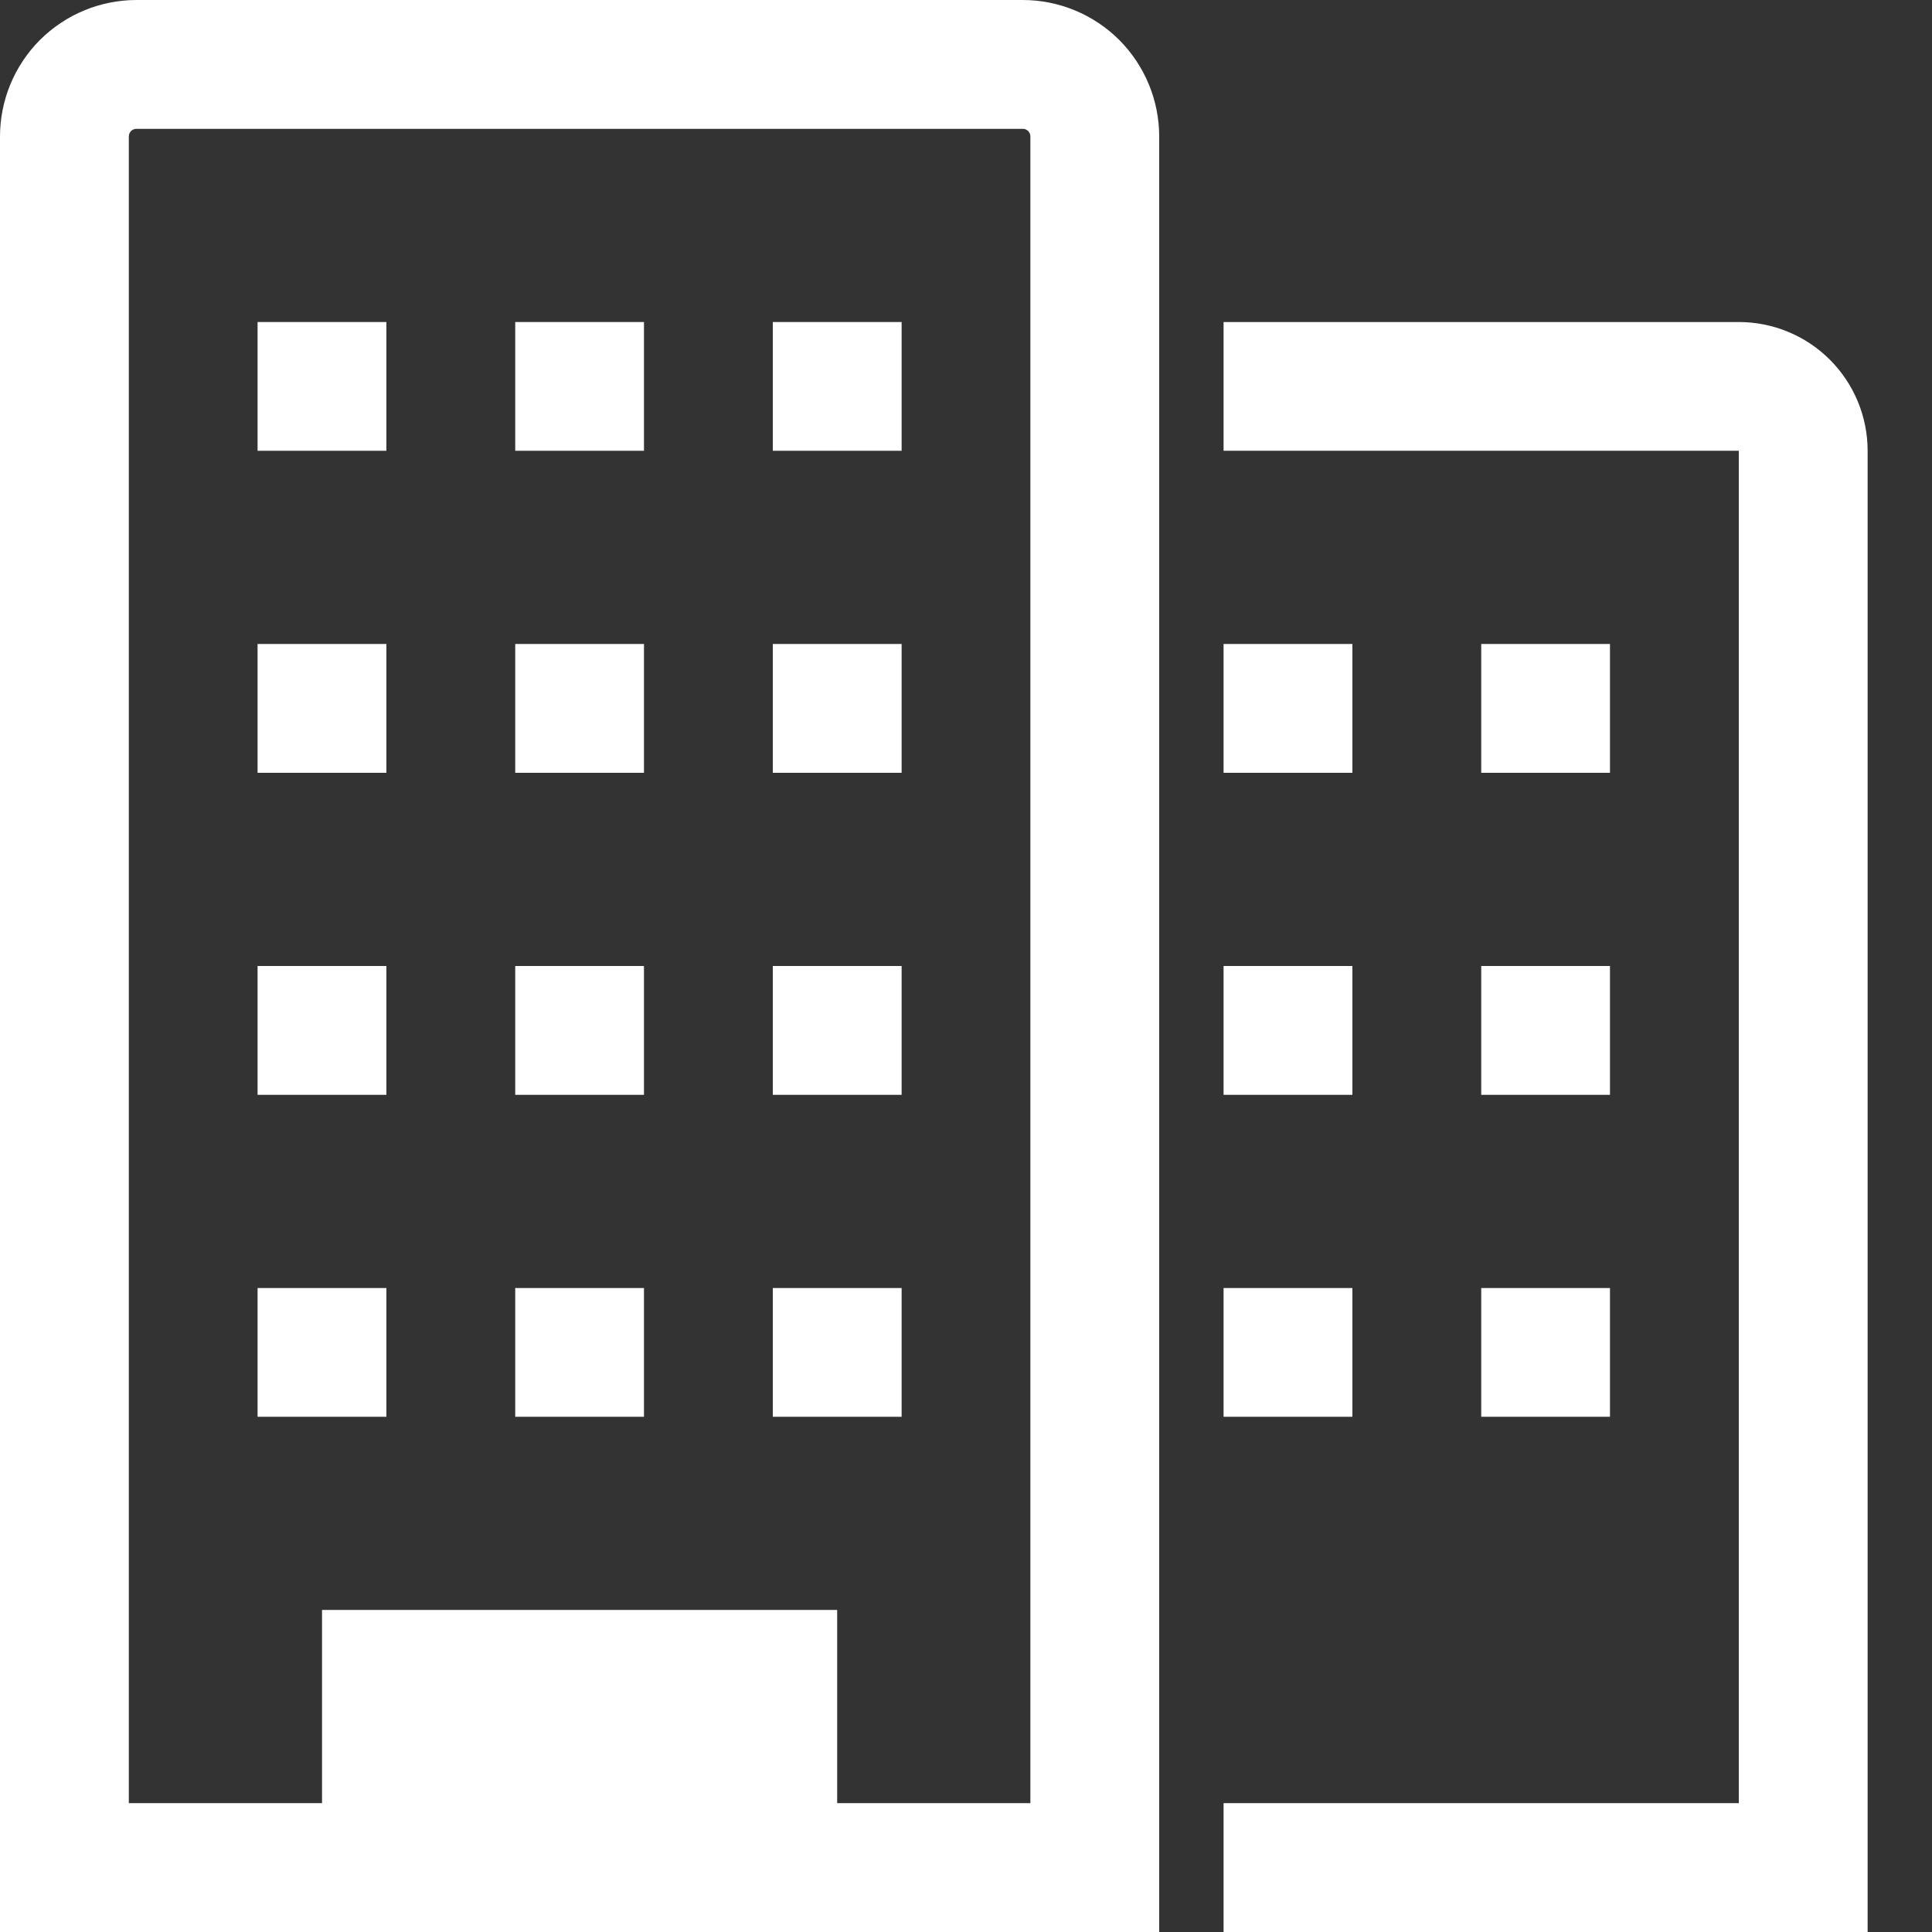 <svg width="22" height="22" viewBox="0 0 22 22" fill="none" xmlns="http://www.w3.org/2000/svg">
<rect x="0" y="0" width="22" height="22" fill="#333333" stroke="none"/>
<path d="M19.8 3.667H13.933V5.133H19.8V20.533H13.933V22H21.267V5.133C21.267 4.744 21.112 4.371 20.837 4.096C20.562 3.821 20.189 3.667 19.8 3.667Z" fill="white"/>
<path d="M11.645 0H1.555C1.142 0 0.747 0.164 0.455 0.455C0.164 0.747 0 1.142 0 1.555V22H13.2V1.555C13.2 1.142 13.036 0.747 12.745 0.455C12.453 0.164 12.058 0 11.645 0ZM11.733 20.533H9.533V18.333H3.667V20.533H1.467V1.555C1.467 1.543 1.469 1.532 1.473 1.521C1.478 1.51 1.484 1.501 1.492 1.492C1.501 1.484 1.51 1.478 1.521 1.473C1.532 1.469 1.543 1.467 1.555 1.467H11.645C11.657 1.467 11.668 1.469 11.679 1.473C11.69 1.478 11.699 1.484 11.708 1.492C11.716 1.501 11.722 1.51 11.727 1.521C11.731 1.532 11.733 1.543 11.733 1.555V20.533Z" fill="white"/>
<path d="M2.933 3.667H4.4V5.133H2.933V3.667Z" fill="white"/>
<path d="M5.867 3.667H7.333V5.133H5.867V3.667Z" fill="white"/>
<path d="M8.8 3.667H10.267V5.133H8.8V3.667Z" fill="white"/>
<path d="M2.933 7.333H4.4V8.8H2.933V7.333Z" fill="white"/>
<path d="M5.867 7.333H7.333V8.8H5.867V7.333Z" fill="white"/>
<path d="M8.8 7.333H10.267V8.8H8.8V7.333Z" fill="white"/>
<path d="M2.933 11H4.4V12.467H2.933V11Z" fill="white"/>
<path d="M5.867 11H7.333V12.467H5.867V11Z" fill="white"/>
<path d="M8.8 11H10.267V12.467H8.8V11Z" fill="white"/>
<path d="M2.933 14.667H4.4V16.133H2.933V14.667Z" fill="white"/>
<path d="M5.867 14.667H7.333V16.133H5.867V14.667Z" fill="white"/>
<path d="M8.8 14.667H10.267V16.133H8.8V14.667Z" fill="white"/>
<path d="M13.933 7.333H15.4V8.8H13.933V7.333Z" fill="white"/>
<path d="M16.867 7.333H18.333V8.8H16.867V7.333Z" fill="white"/>
<path d="M13.933 11H15.4V12.467H13.933V11Z" fill="white"/>
<path d="M16.867 11H18.333V12.467H16.867V11Z" fill="white"/>
<path d="M13.933 14.667H15.4V16.133H13.933V14.667Z" fill="white"/>
<path d="M16.867 14.667H18.333V16.133H16.867V14.667Z" fill="white"/>
</svg>
